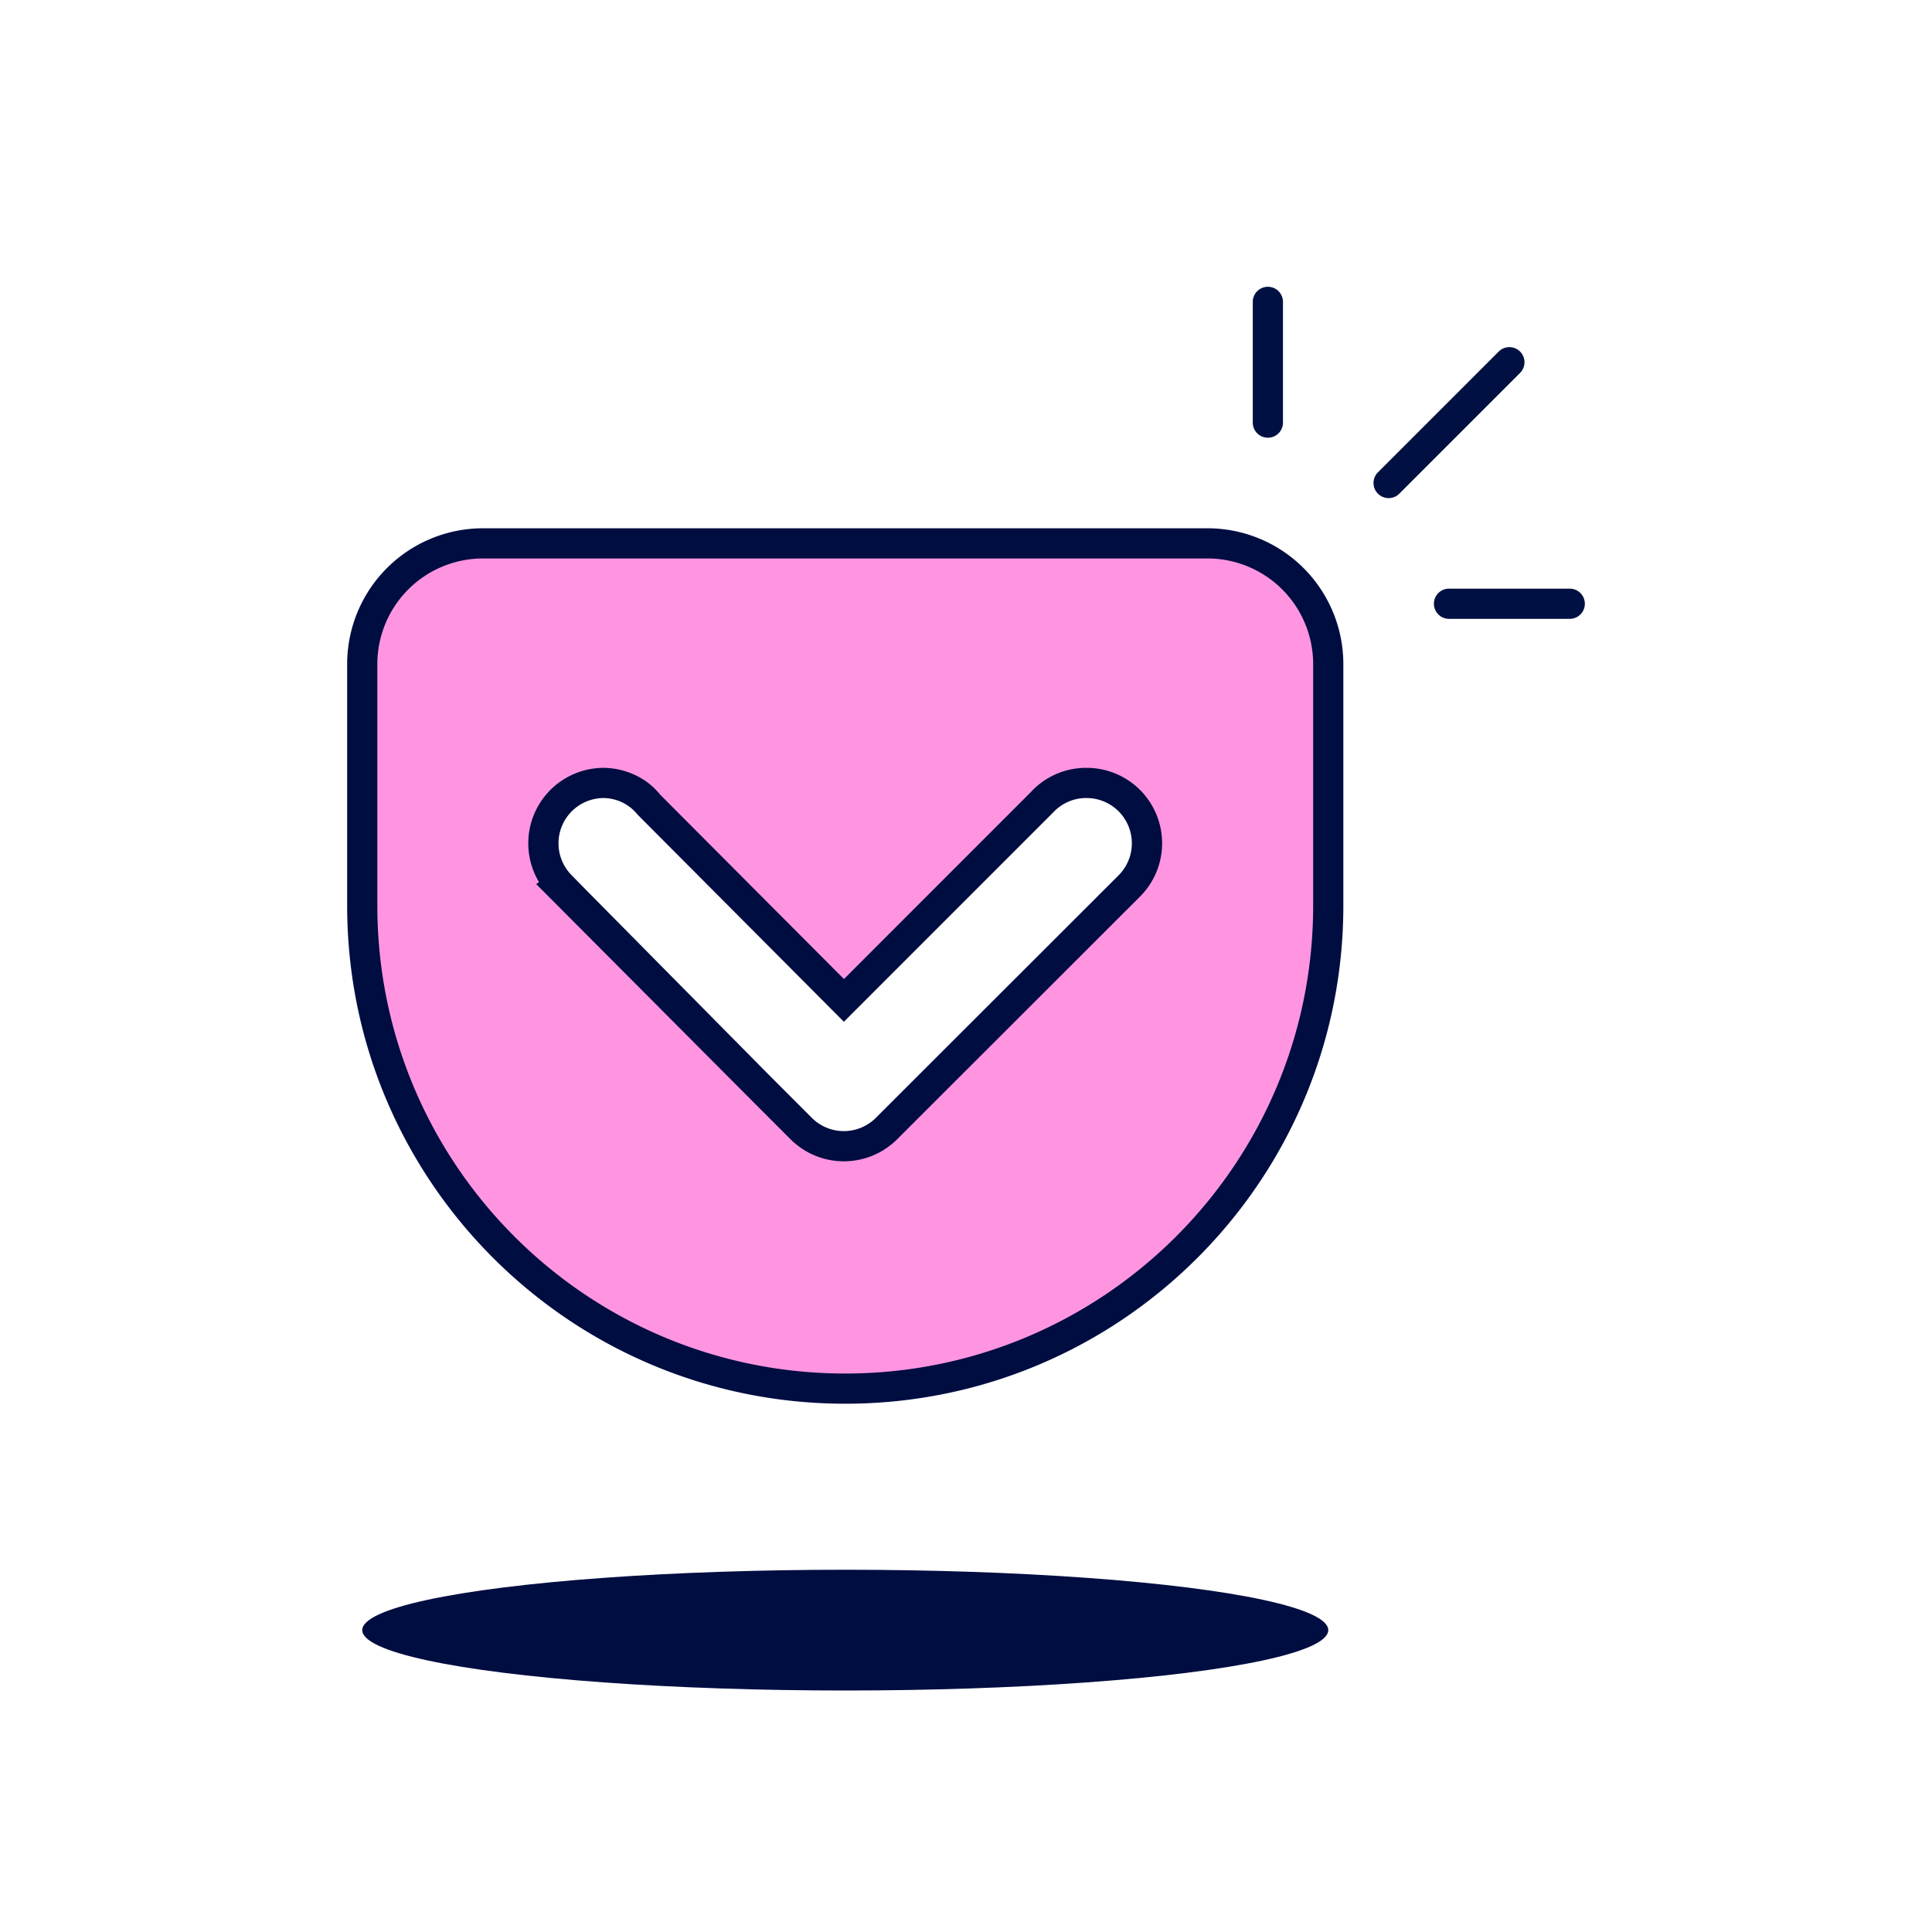 <svg viewBox="0 0 64 64" xmlns="http://www.w3.org/2000/svg" style="background:#fff"><g transform="translate(10 8)" fill="none" fill-rule="evenodd"><path d="M18 38C9.163 38 2 30.837 2 22v-8a4 4 0 0 1 4-4h24a4 4 0 0 1 4 4v8c0 8.837-7.163 16-16 16zm7.97-20.064a1.98 1.98 0 0 0-1.45.638l-6.564 6.566-6.446-6.468a1.968 1.968 0 0 0-1.51-.736 2 2 0 0 0-1.428 3.4l-.032.022 6.586 6.612 1.414 1.414a2 2 0 0 0 2.828 0l1.414-1.414 6.618-6.612a2 2 0 0 0-1.43-3.422z" fill="#FF95E1" fill-rule="nonzero"/><path d="M18 37.5c8.56 0 15.5-6.94 15.5-15.5v-8a3.5 3.5 0 0 0-3.5-3.5H6A3.5 3.5 0 0 0 2.5 14v8c0 8.56 6.94 15.5 15.5 15.5zm0 1C8.887 38.5 1.5 31.113 1.5 22v-8A4.5 4.5 0 0 1 6 9.5h24a4.5 4.5 0 0 1 4.5 4.5v8c0 9.113-7.387 16.5-16.5 16.5zm6.152-20.265a2.48 2.48 0 0 1 1.817-.799 2.498 2.498 0 0 1 1.784 4.276l-6.617 6.612-1.415 1.414a2.5 2.5 0 0 1-3.535 0l-1.414-1.415-7.01-7.037.094-.064a2.5 2.5 0 0 1 2.15-3.786c.738.01 1.432.348 1.858.883l6.093 6.113 6.195-6.197zm-8.672 9.381l1.413 1.414a1.5 1.5 0 0 0 2.121 0l1.415-1.414 6.62-6.614a1.5 1.5 0 0 0-1.073-2.566c-.416.001-.81.174-1.102.491l-6.919 6.92-.353-.354-6.482-6.508a1.465 1.465 0 0 0-1.12-.549 1.5 1.5 0 0 0-1.07 2.55l.416.425 6.134 6.205z" fill="#000D41" fill-rule="nonzero"/><ellipse fill="#000D41" cx="18" cy="46" rx="16" ry="2"/><path d="M39.646 3.646l-4 4a.5.5 0 0 0 .708.708l4-4a.5.5 0 0 0-.708-.708zM38 12.5h4a.5.5 0 1 0 0-1h-4a.5.5 0 1 0 0 1zM31.5 2v4a.5.5 0 1 0 1 0V2a.5.5 0 1 0-1 0z" fill="#001043" fill-rule="nonzero"/></g></svg>
